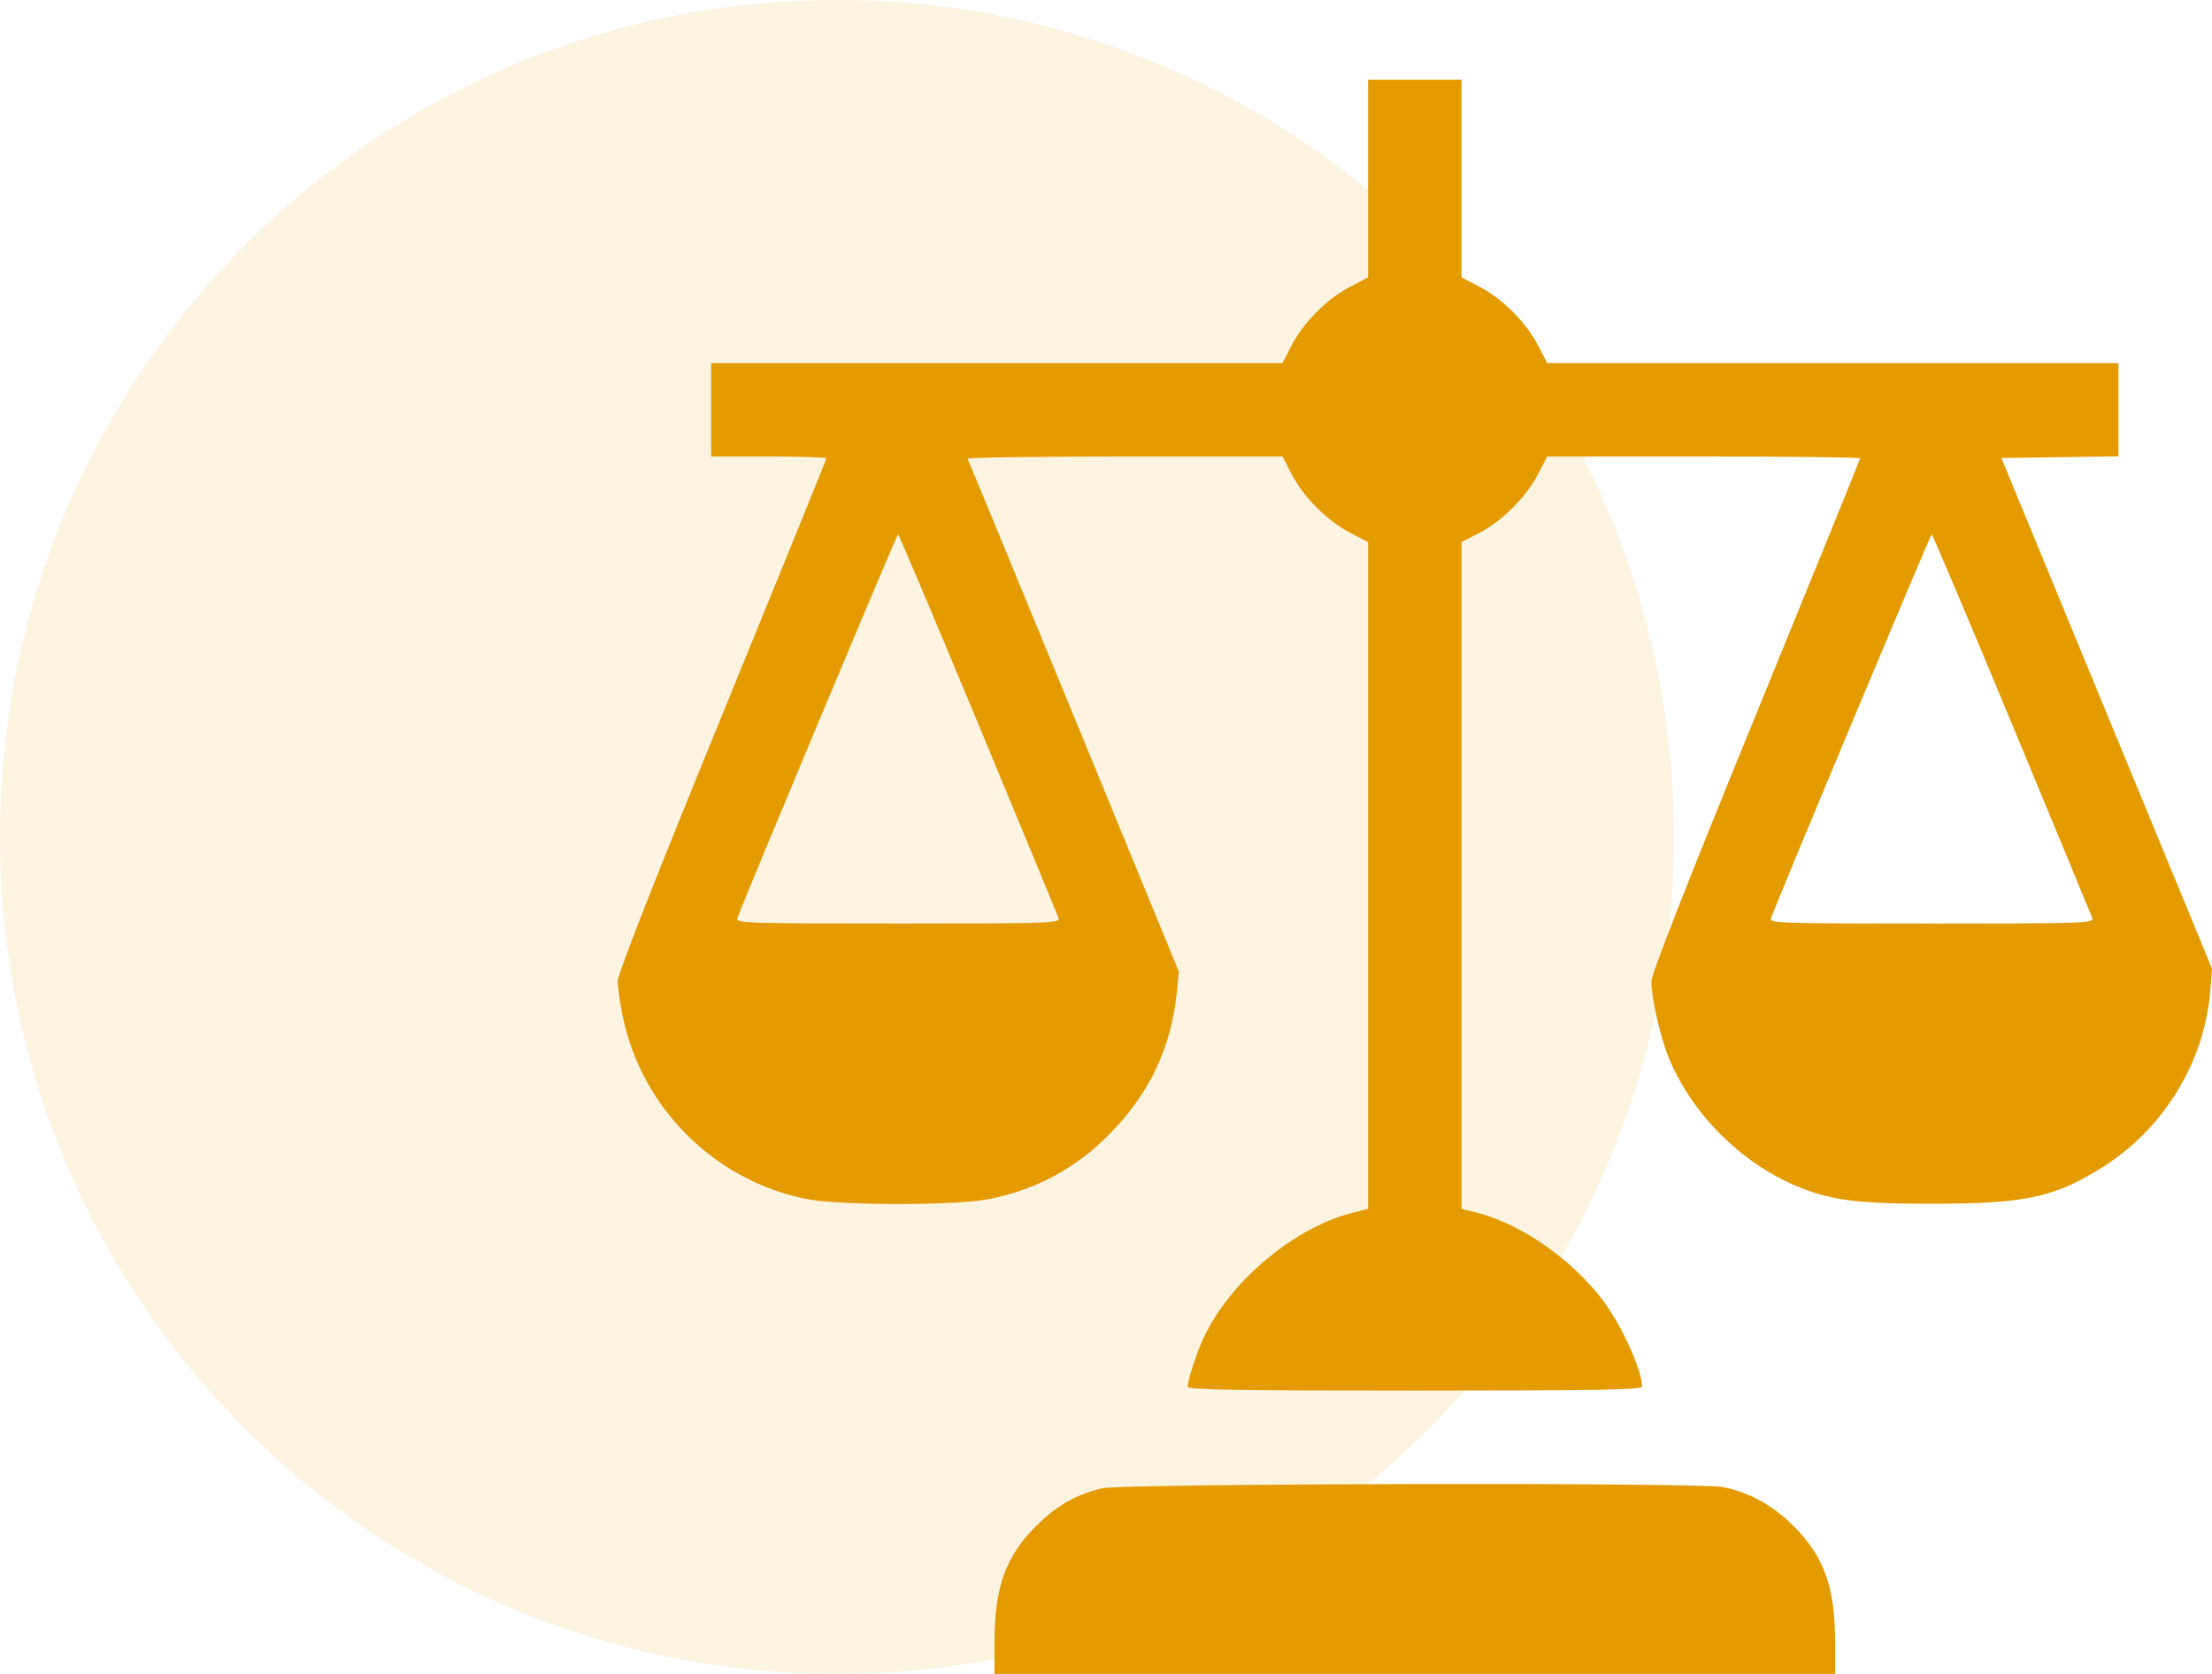 <svg width="111" height="84" viewBox="0 0 111 84" fill="none" xmlns="http://www.w3.org/2000/svg">
<path d="M84 42C84 65.196 65.196 84 42 84C18.804 84 0 65.196 0 42C0 18.804 18.804 0 42 0C65.196 0 84 18.804 84 42Z" fill="#E49B00" fill-opacity="0.12"/>
<path fill-rule="evenodd" clip-rule="evenodd" d="M68.653 13.922L67.755 14.387C66.608 14.981 65.416 16.173 64.822 17.32L64.357 18.218L35.687 18.219V22.906H38.578C40.167 22.906 41.468 22.949 41.468 23C41.468 23.052 39.113 28.853 36.234 35.891C32.754 44.399 31 48.873 31 49.241C31 49.545 31.112 50.336 31.249 50.998C32.196 55.586 35.82 59.21 40.407 60.157C42.091 60.505 48.021 60.508 49.699 60.161C52.039 59.678 53.998 58.614 55.673 56.916C57.681 54.881 58.773 52.577 59.055 49.781L59.157 48.766L53.891 35.953C50.994 28.906 48.592 23.088 48.552 23.023C48.513 22.959 52.053 22.906 56.419 22.907L64.357 22.907L64.822 23.805C65.416 24.952 66.608 26.144 67.755 26.738L68.653 27.203L68.653 60.66L67.846 60.867C64.819 61.642 61.53 64.477 60.291 67.377C59.976 68.116 59.596 69.319 59.593 69.586C59.592 69.74 61.976 69.781 70.997 69.781C80.018 69.781 82.402 69.74 82.401 69.586C82.394 68.858 81.593 66.977 80.741 65.691C79.29 63.501 76.522 61.475 74.148 60.867L73.341 60.66L73.341 27.203L74.239 26.738C75.386 26.144 76.578 24.952 77.172 23.805L77.637 22.907L85.488 22.907C89.806 22.906 93.339 22.949 93.339 23C93.339 23.052 90.984 28.853 88.105 35.891C84.625 44.399 82.871 48.873 82.871 49.241C82.871 50.106 83.329 52.109 83.763 53.14C84.932 55.921 87.357 58.344 90.145 59.517C91.843 60.232 93.171 60.406 96.933 60.406C101.602 60.406 103.049 60.101 105.447 58.612C108.562 56.677 110.632 53.302 110.915 49.696L111 48.609L100.43 22.984L106.307 22.899V18.219L77.637 18.218L77.172 17.32C76.578 16.173 75.386 14.981 74.239 14.387L73.341 13.922L73.341 4H68.653L68.653 13.922ZM49.081 36.307C51.249 41.526 53.067 45.92 53.121 46.07C53.214 46.328 52.764 46.344 45.061 46.344C37.359 46.344 36.909 46.328 37.002 46.07C37.38 45.02 45 26.816 45.061 26.816C45.104 26.816 46.913 31.087 49.081 36.307ZM100.952 36.307C103.12 41.526 104.938 45.92 104.992 46.07C105.085 46.328 104.635 46.344 96.933 46.344C89.23 46.344 88.78 46.328 88.873 46.07C89.251 45.02 96.871 26.816 96.933 26.816C96.975 26.816 98.784 31.087 100.952 36.307ZM55.289 74.687C53.994 75.001 53.006 75.567 52.003 76.569C50.454 78.114 49.905 79.654 49.905 82.445V84H92.089V82.445C92.089 79.655 91.54 78.116 89.991 76.567C88.958 75.534 87.744 74.868 86.445 74.621C85.191 74.384 56.287 74.444 55.289 74.687Z" fill="#E49B00"/>
</svg>
